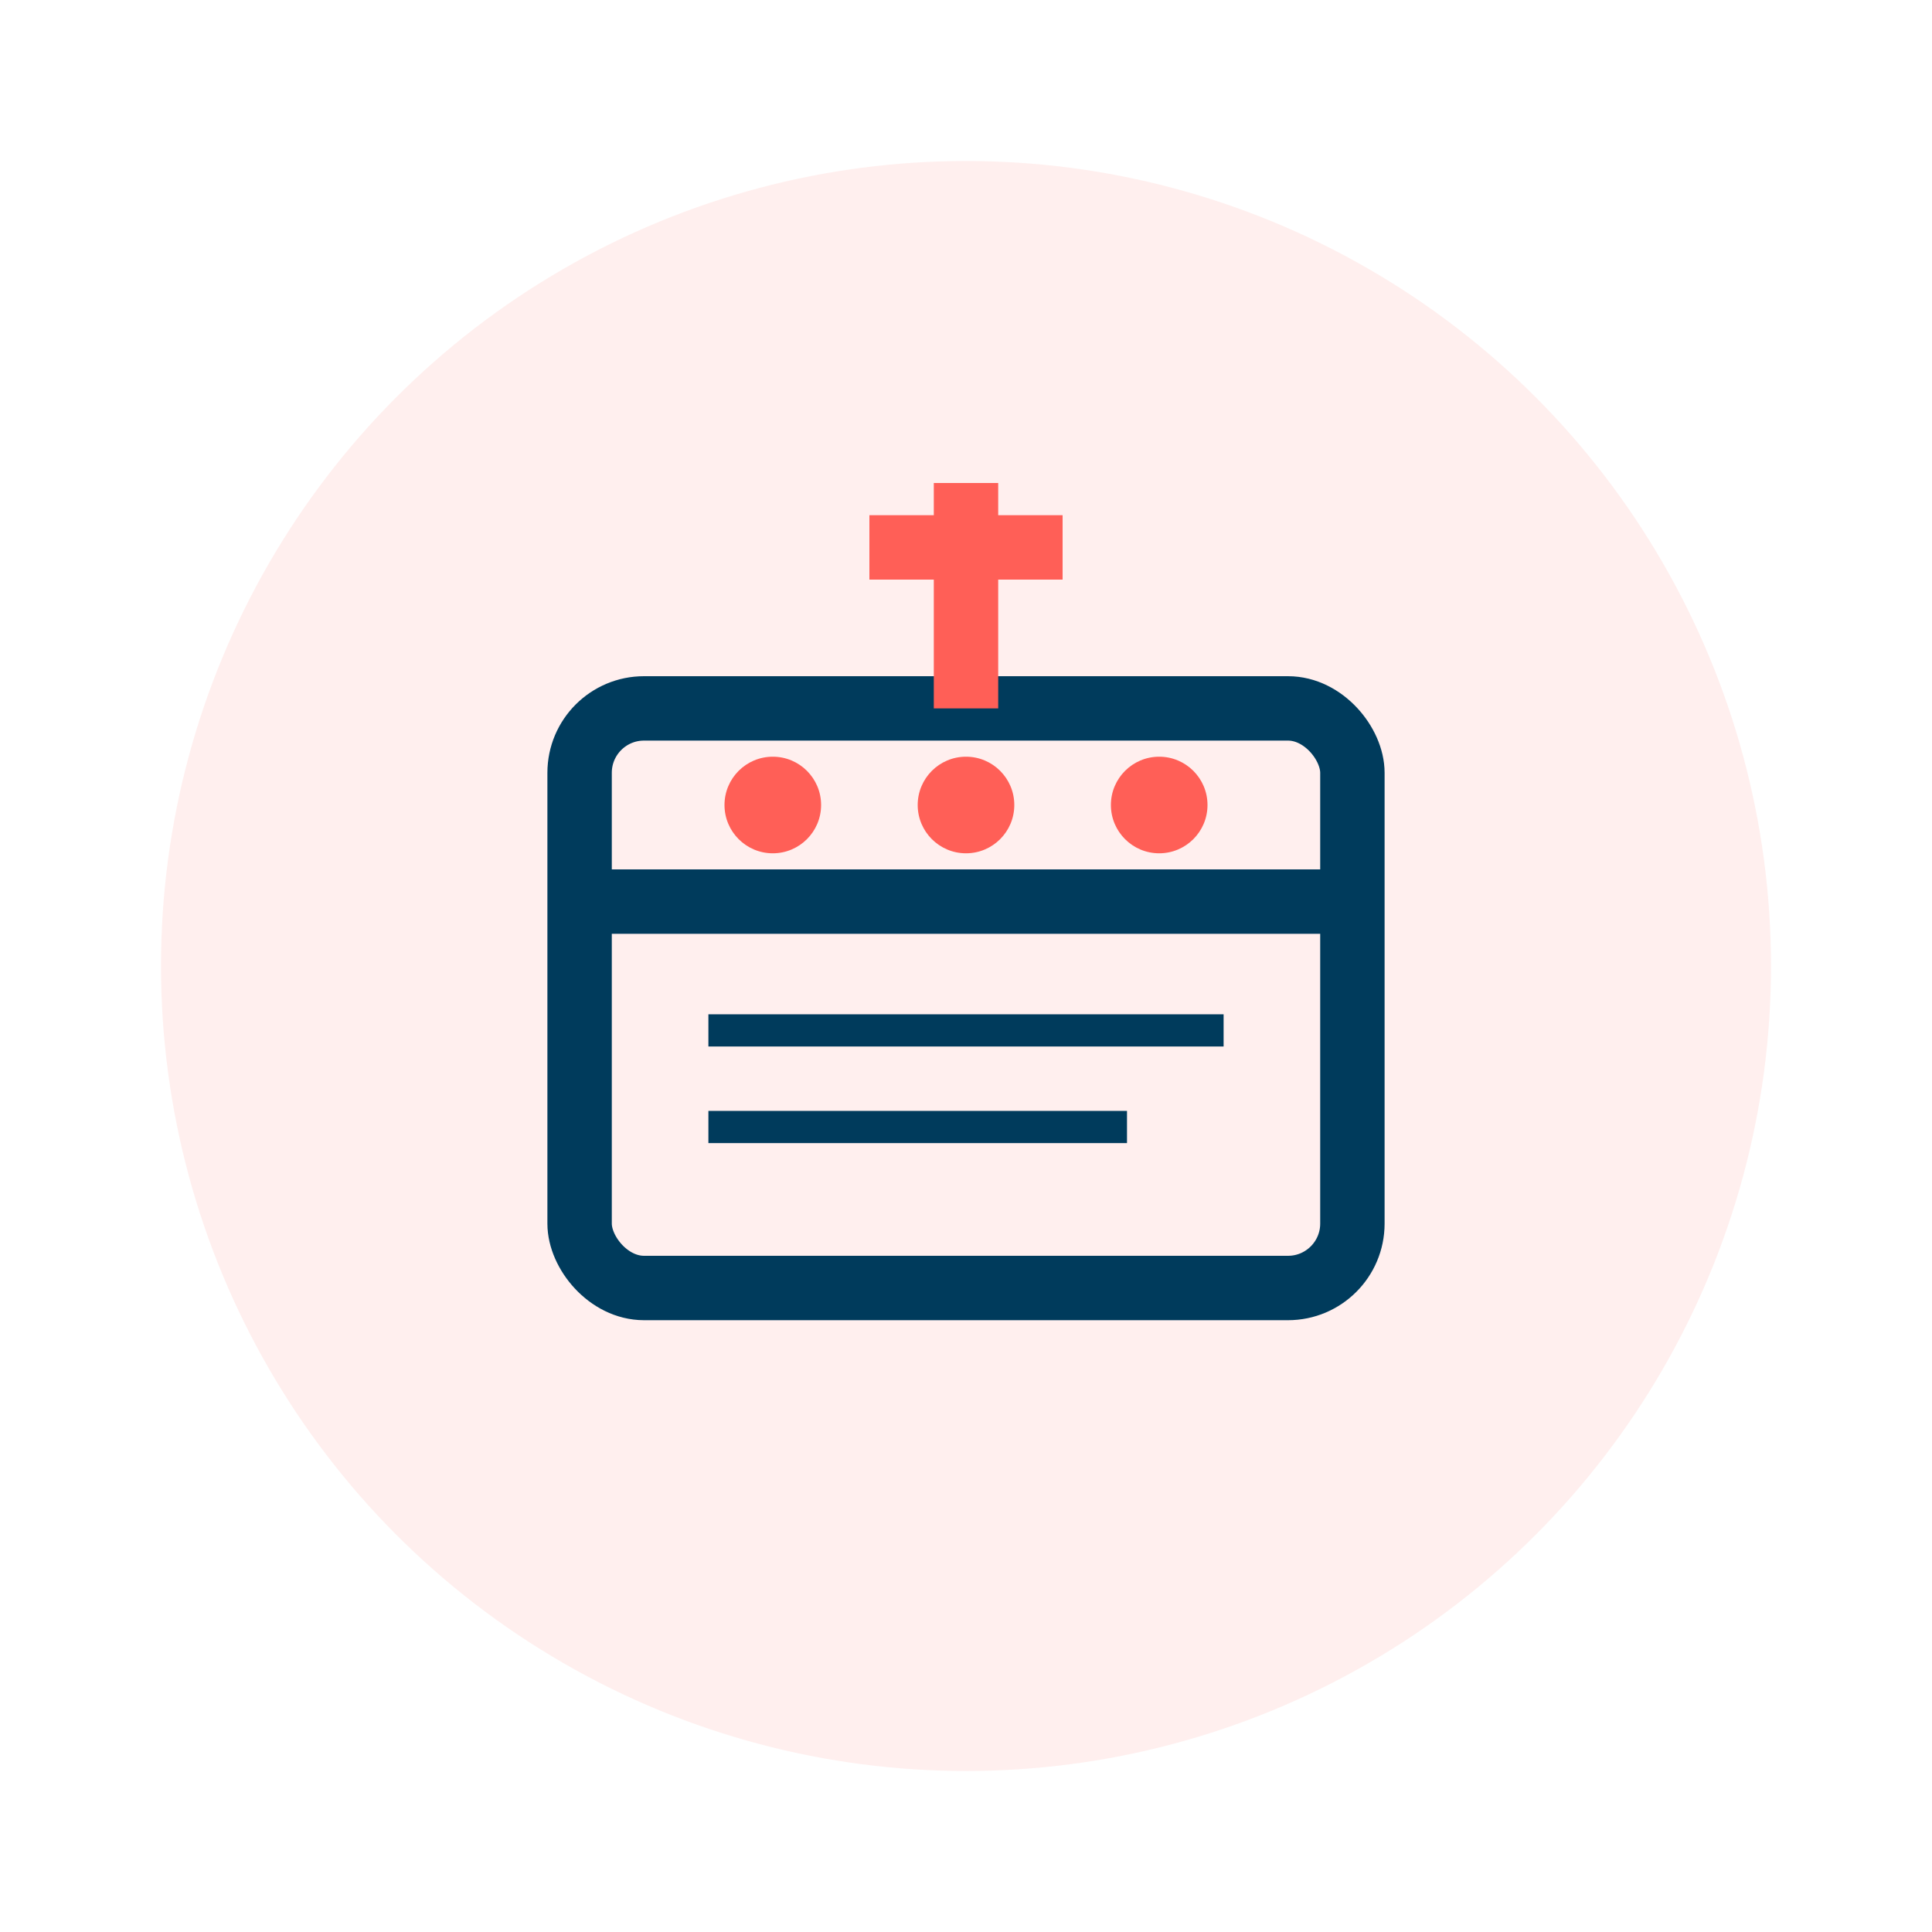 <svg width="60" height="60" viewBox="0 0 60 60" fill="none" xmlns="http://www.w3.org/2000/svg">
  <circle cx="30" cy="30" r="25" fill="#FF5F57" opacity="0.1"/>
  <rect x="18" y="22" width="24" height="18" fill="none" stroke="#003B5C" stroke-width="2" rx="2"/>
  <path d="M18 28 L42 28" stroke="#003B5C" stroke-width="2"/>
  <circle cx="24" cy="25" r="1.5" fill="#FF5F57"/>
  <circle cx="30" cy="25" r="1.5" fill="#FF5F57"/>
  <circle cx="36" cy="25" r="1.5" fill="#FF5F57"/>
  <path d="M22 32 L38 32" stroke="#003B5C" stroke-width="1"/>
  <path d="M22 35 L35 35" stroke="#003B5C" stroke-width="1"/>
  <path d="M30 15 L30 22" stroke="#FF5F57" stroke-width="2"/>
  <path d="M27 17 L33 17" stroke="#FF5F57" stroke-width="2"/>
</svg>